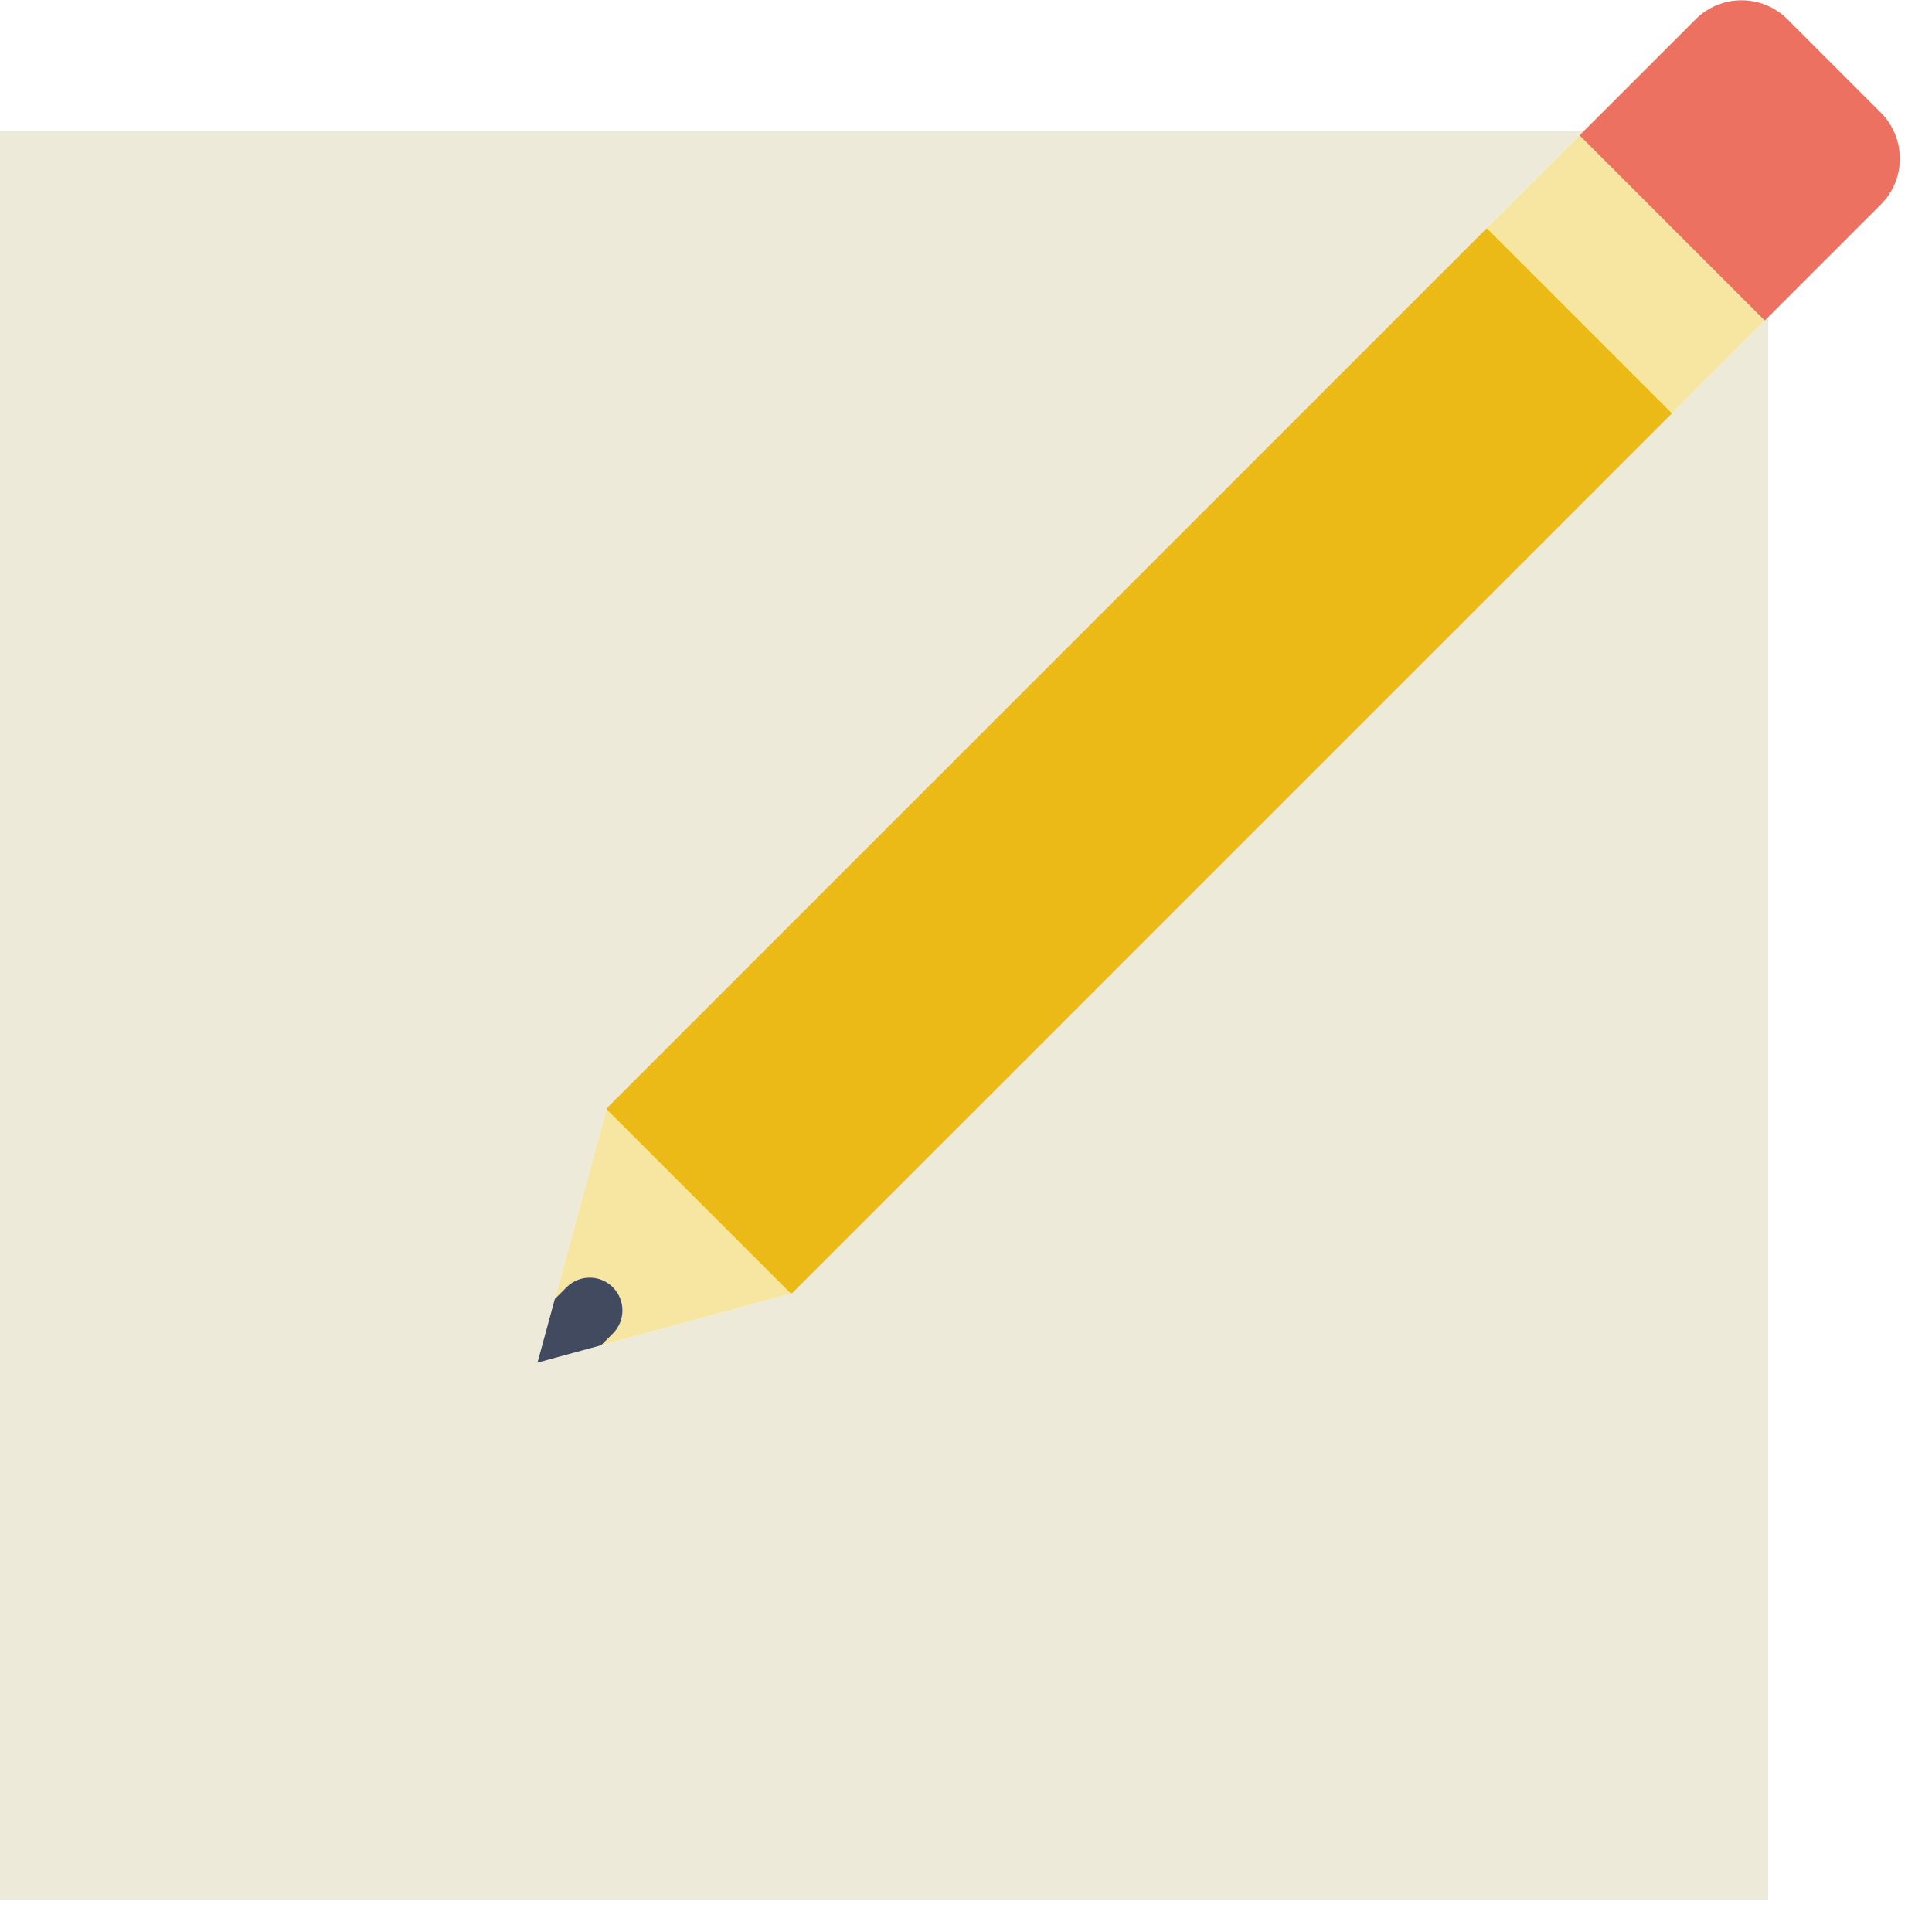 <svg width="59" height="59" viewBox="0 0 59 59" fill="none" xmlns="http://www.w3.org/2000/svg">
<g clip-path="url(#clip0)">
<path d="M24.192 39.492L16.414 41.613L18.536 33.835L48.362 4.009H0V58.009H54V9.685L24.192 39.492Z" fill="#EDEADA"/>
<path d="M18.716 39.311C19.107 39.702 19.107 40.334 18.716 40.725L18.358 41.083L24.151 39.503L18.524 33.876L16.944 39.668L17.302 39.31C17.693 38.92 18.326 38.92 18.716 39.311Z" fill="#F7E6A1"/>
<path d="M18.358 41.083L18.716 40.725C19.107 40.334 19.107 39.702 18.716 39.311C18.325 38.92 17.693 38.92 17.302 39.311L16.944 39.669L16.414 41.613L18.358 41.083Z" fill="#424A60"/>
<path d="M51.062 12.622L45.406 6.965L18.536 33.835L18.524 33.876L24.151 39.503L24.192 39.492L51.062 12.622Z" fill="#EBBA16"/>
<path d="M57.437 3.44L54.587 0.59C53.812 -0.185 52.555 -0.185 51.78 0.59L48.234 4.136L53.891 9.793L57.437 6.247C58.212 5.472 58.212 4.215 57.437 3.44Z" fill="#ED7161"/>
<path d="M53.891 9.793L48.234 4.136L45.405 6.964L51.062 12.621L53.891 9.793Z" fill="#F7E6A1"/>
</g>
<defs>
<clipPath id="clip0">
<rect width="58.018" height="58.018" fill="white"/>
</clipPath>
</defs>
</svg>
